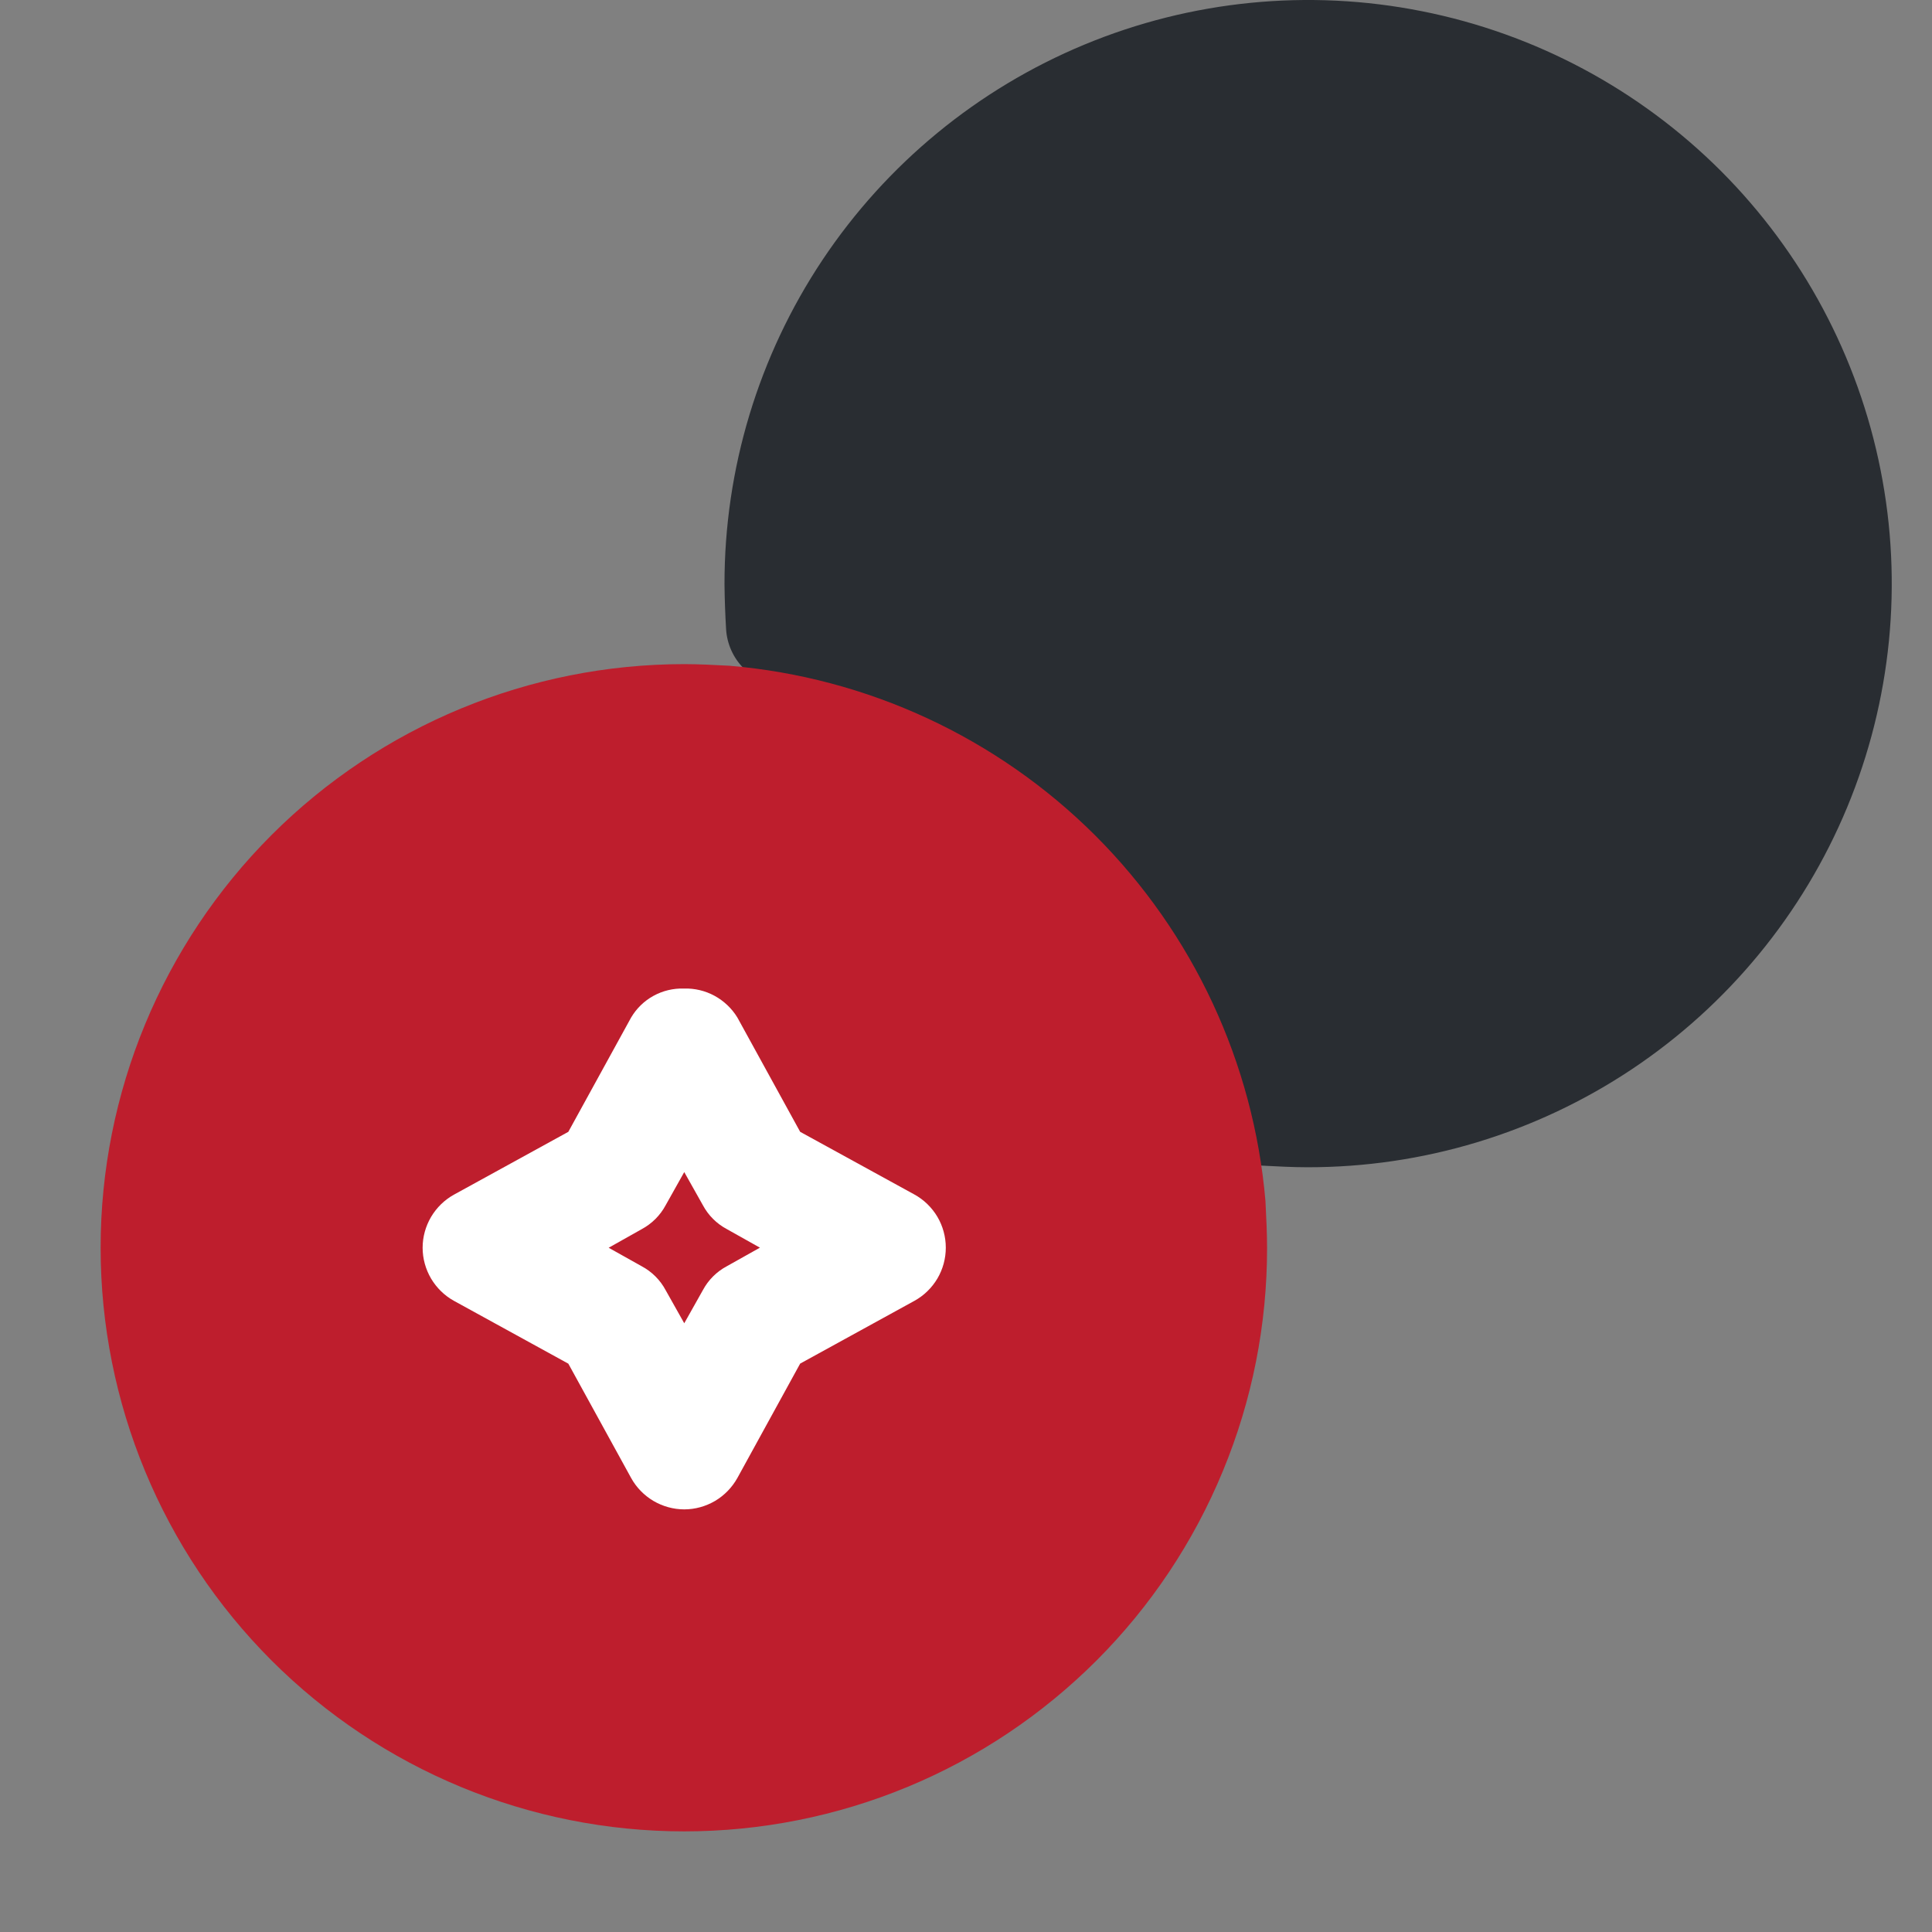 <svg width="24" height="24" viewBox="0 0 24 24" fill="none" xmlns="http://www.w3.org/2000/svg">
<rect x="0" y="0" width="24" height="24" fill="#808080" stroke="none"/>
<g id="outline-buy-crypto 1">
<path id="Vector" d="M16.24 14.5C16.065 14.5 15.867 14.49 15.68 14.48C15.5 14.468 15.33 14.392 15.201 14.265C15.073 14.139 14.994 13.97 14.98 13.79C14.864 12.431 14.271 11.157 13.307 10.193C12.343 9.229 11.069 8.636 9.71 8.52C9.53 8.506 9.361 8.427 9.235 8.299C9.108 8.17 9.032 8 9.02 7.82C9.009 7.634 9.002 7.447 9 7.26C8.998 5.825 9.422 4.422 10.218 3.228C11.014 2.035 12.146 1.104 13.471 0.554C14.796 0.004 16.255 -0.141 17.662 0.139C19.069 0.418 20.362 1.109 21.377 2.123C22.391 3.138 23.082 4.431 23.361 5.838C23.641 7.245 23.496 8.704 22.946 10.029C22.396 11.354 21.465 12.486 20.272 13.282C19.078 14.078 17.675 14.502 16.24 14.5Z" fill="#292D32"/>
<path id="Vector_2" d="M8.5 22.75C6.577 22.75 4.733 21.986 3.373 20.627C2.014 19.267 1.25 17.423 1.25 15.5C1.25 13.577 2.014 11.733 3.373 10.373C4.733 9.014 6.577 8.25 8.5 8.25C8.675 8.25 8.873 8.26 9.06 8.27C10.776 8.415 12.386 9.162 13.605 10.378C14.823 11.595 15.573 13.204 15.72 14.92C15.73 15.12 15.74 15.32 15.74 15.501C15.741 16.453 15.555 17.395 15.191 18.274C14.828 19.154 14.295 19.953 13.623 20.626C12.95 21.299 12.152 21.834 11.273 22.198C10.394 22.562 9.452 22.75 8.5 22.75Z" fill="#BE1E2D"/>
<path id="Vector_3" d="M8.5 18.75C8.365 18.75 8.233 18.713 8.117 18.645C8.001 18.576 7.905 18.478 7.84 18.36L7.06 16.94L5.64 16.16C5.522 16.095 5.424 15.999 5.355 15.883C5.287 15.767 5.25 15.635 5.25 15.5C5.25 15.365 5.287 15.233 5.355 15.117C5.424 15.001 5.522 14.905 5.64 14.84L7.06 14.06L7.84 12.64C7.907 12.527 8.003 12.433 8.119 12.37C8.234 12.307 8.364 12.276 8.496 12.28C8.629 12.276 8.76 12.307 8.876 12.37C8.993 12.434 9.091 12.527 9.16 12.64L9.94 14.06L11.36 14.839C11.478 14.904 11.576 15 11.645 15.116C11.713 15.232 11.749 15.364 11.749 15.499C11.749 15.634 11.713 15.766 11.645 15.882C11.576 15.998 11.478 16.094 11.36 16.159L9.94 16.939L9.16 18.36C9.094 18.478 8.999 18.576 8.883 18.645C8.767 18.713 8.635 18.75 8.5 18.75ZM8.5 14.56L8.27 14.97C8.202 15.098 8.097 15.202 7.97 15.27L7.561 15.5L7.97 15.729C8.098 15.797 8.202 15.901 8.27 16.029L8.5 16.438L8.73 16.029C8.798 15.901 8.902 15.797 9.03 15.729L9.44 15.499L9.03 15.269C8.902 15.201 8.798 15.097 8.73 14.969L8.5 14.56Z" fill="white"/>
</g>
</svg>
